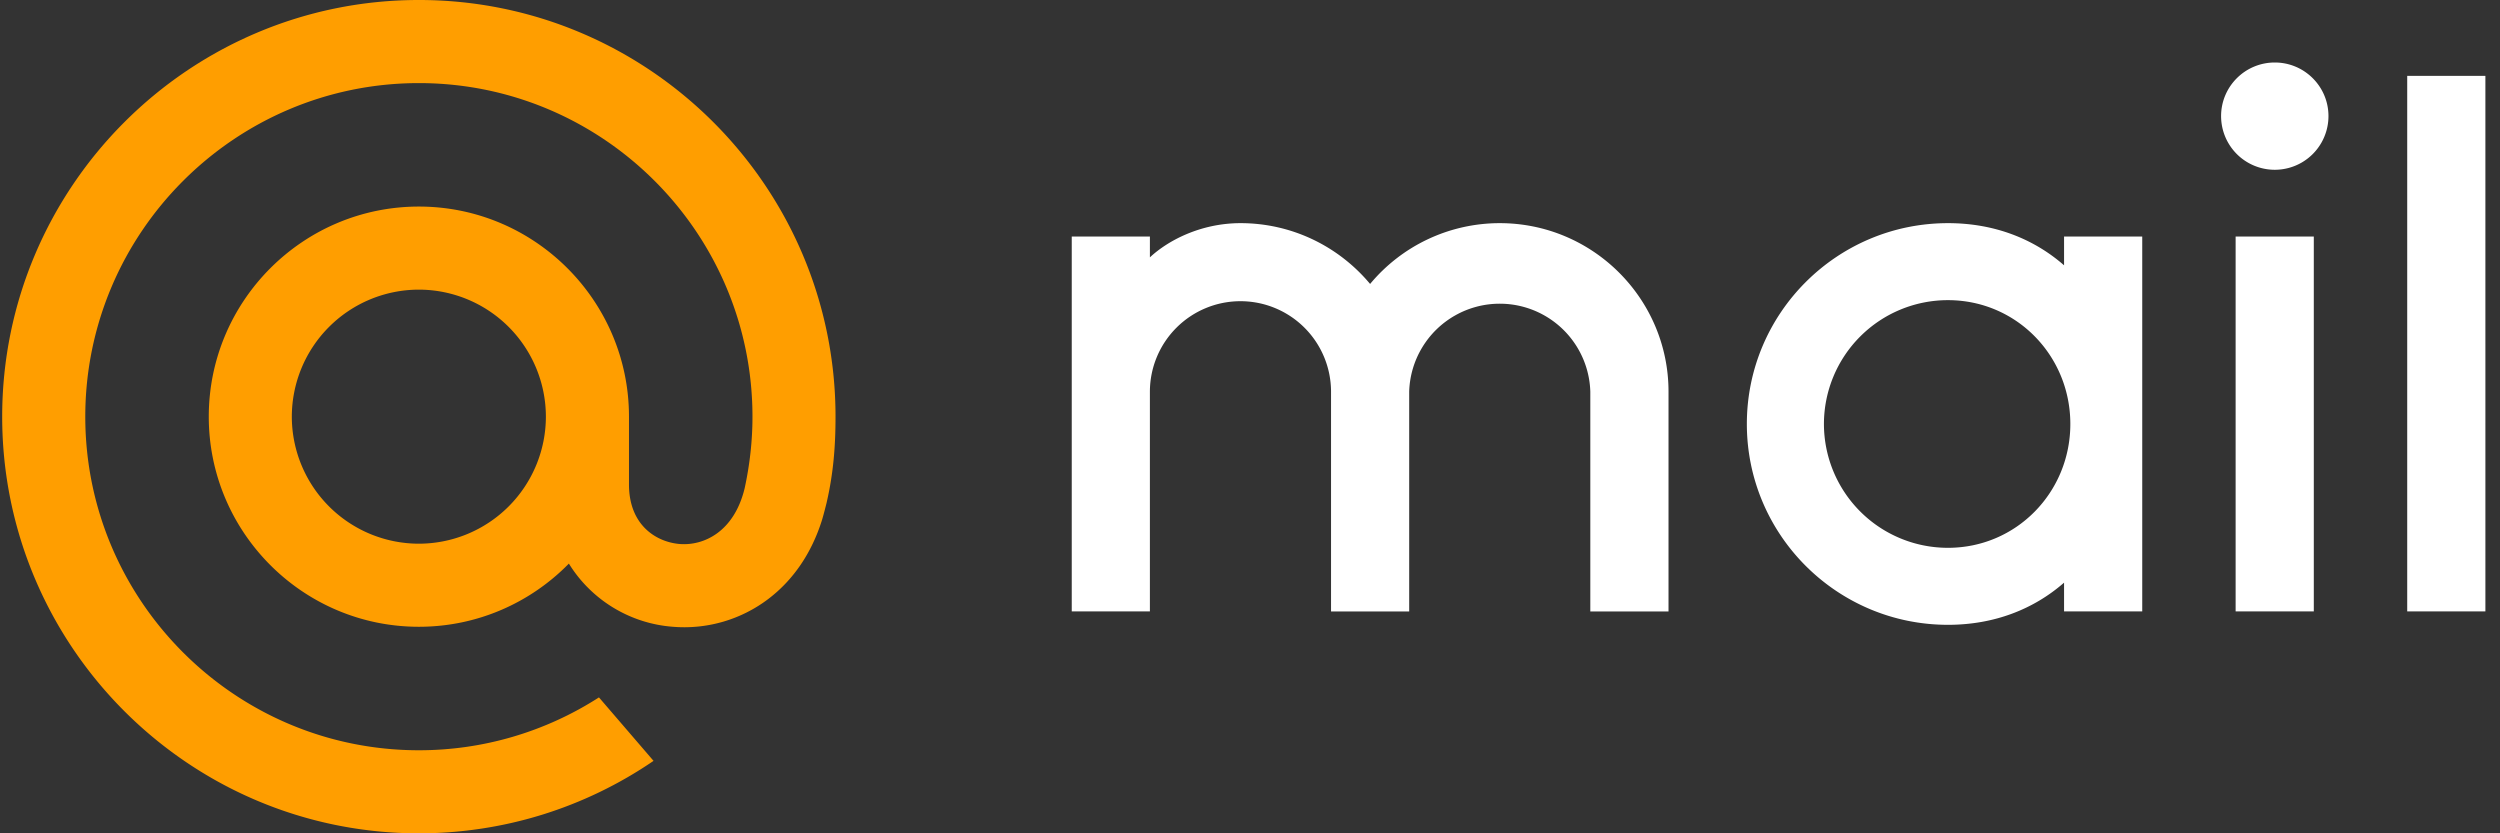 <svg width="96" height="32" xmlns="http://www.w3.org/2000/svg" xmlns:xlink="http://www.w3.org/1999/xlink"><rect width="100%" height="100%" fill="#333333" stroke="none"/><defs><path d="M82.261 23.478H79.26v-1.104c-1.16 1.014-2.675 1.619-4.457 1.619-4.263 0-7.724-3.456-7.724-7.712s3.461-7.712 7.724-7.712c1.782 0 3.298.604 4.457 1.619V9.083h3.002v14.395zm-38.105 0h-3.001V9.083h3.001v.8c.667-.626 1.922-1.312 3.478-1.314 1.999 0 3.789.91 4.978 2.335a6.472 6.472 0 0 1 4.979-2.335c3.573 0 6.48 2.902 6.48 6.47v8.44h-3.003v-8.44a3.479 3.479 0 0 0-6.955 0v8.44h-3.001v-8.44a3.479 3.479 0 0 0-3.478-3.473 3.479 3.479 0 0 0-3.478 3.473v8.44zm41.692 0h3.002V9.083h-3.002v14.395zm6.59 0h3.001V2.914h-3.002v20.564zM74.801 11.526c2.628 0 4.7 2.13 4.7 4.755 0 2.624-2.072 4.755-4.7 4.755a4.76 4.76 0 0 1-4.762-4.755 4.76 4.76 0 0 1 4.762-4.755zM87.352 2.4c1.137 0 2.061.922 2.061 2.058a2.061 2.061 0 0 1-4.123 0c0-1.136.924-2.058 2.062-2.058z" id="a"/></defs><g fill="none" fill-rule="evenodd"><g><path d="M16.084 0c-8.823 0-16 7.178-16 16s7.177 16 16 16c3.243 0 6.37-.977 9.012-2.783L23 26.78a12.76 12.76 0 0 1-6.915 2.03c-7.064 0-12.81-5.746-12.81-12.81 0-7.063 5.746-12.809 12.81-12.809 7.063 0 12.81 5.746 12.81 12.81 0 .93-.105 1.855-.302 2.755-.41 1.684-1.585 2.204-2.487 2.134-.89-.072-1.946-.706-1.953-2.272V16c0-4.449-3.62-8.068-8.068-8.068-4.449 0-8.068 3.62-8.068 8.068 0 4.449 3.62 8.068 8.068 8.068 2.254 0 4.295-.93 5.76-2.426a5.15 5.15 0 0 0 4.006 2.427 5.333 5.333 0 0 0 3.655-1.071c.964-.732 1.666-1.773 2.059-3.031.063-.201.178-.667.18-.673h-.001c.262-1.136.34-2.184.34-3.294 0-8.822-7.177-16-16-16zm-4.878 16a4.884 4.884 0 0 1 4.878-4.878A4.884 4.884 0 0 1 20.962 16a4.884 4.884 0 0 1-4.878 4.878A4.884 4.884 0 0 1 11.206 16z" fill="#FF9E00"/><use fill="#FFF" xlink:href="#a"/></g></g></svg>